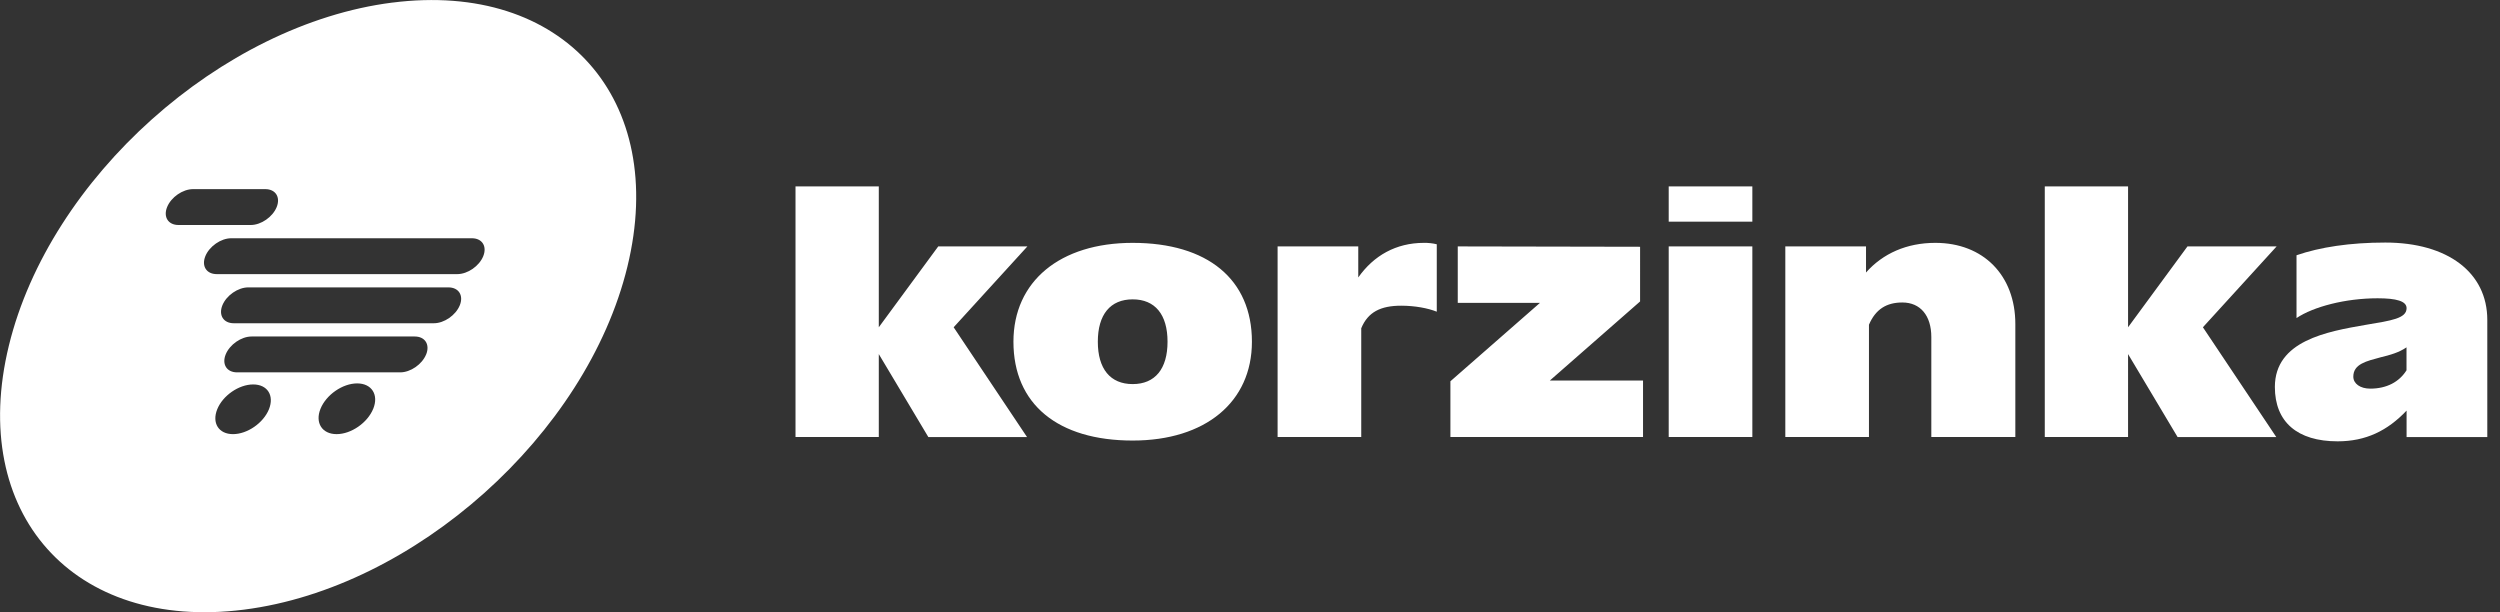 <svg width="147" height="36" viewBox="0 0 147 36" fill="none" xmlns="http://www.w3.org/2000/svg"><rect x="0" y="0" width="147" height="36" fill="#333333" stroke="none"/><g clip-path="url(#clip0_1193_9532)"><g clip-path="url(#clip1_1193_9532)" fill="#fff"><path d="M138.375 22.147c0-.747.777-.913 1.618-1.141.519-.125 1.057-.27 1.51-.582v1.35c-.431.684-1.164 1.078-2.135 1.078-.582 0-.993-.29-.993-.705zm-3.34-3.445c.993-.665 2.869-1.163 4.768-1.163 1.101 0 1.704.166 1.704.582 0 .602-.884.727-2.394.979-2.287.395-5.351.934-5.351 3.654 0 2.054 1.316 3.196 3.69 3.196 1.661 0 2.934-.623 4.055-1.807v1.556h4.746v-6.891c0-2.782-2.33-4.546-5.997-4.546-2.071 0-3.84.27-5.221.747v3.693z"/><path d="M120.233 25.697h4.897V20.82l2.912 4.878h5.803l-4.314-6.455 4.335-4.755h-5.242l-3.494 4.755V10.96h-4.897v14.738zm-15.256 0h4.918v-6.604c.391-.913 1.035-1.307 1.963-1.307 1.057 0 1.704.767 1.704 2.033v5.875h4.94v-6.64c0-2.861-1.879-4.774-4.703-4.774-1.683 0-3.085.623-4.077 1.744v-1.537h-4.745v11.21zm-1.939-14.738H98.12v2.076h4.918v-2.076zm0 3.529H98.12v11.208h4.918V14.487zM85.284 25.697H96.61v-3.321h-5.48l5.307-4.65V14.51l-10.721-.021v3.321h4.832l-5.264 4.608v3.28zm-10.161 0h4.918v-6.394c.392-.955 1.144-1.328 2.349-1.328.798 0 1.575.145 2.092.352v-3.964c-.247-.06-.5-.087-.755-.083-1.64 0-2.955.748-3.861 2.034v-1.826h-4.743v11.21zm-10.571-5.604c0-1.599.734-2.491 2.05-2.491 1.316 0 2.049.892 2.049 2.49 0 1.599-.733 2.492-2.05 2.492-1.315 0-2.049-.893-2.049-2.491zm2.05 5.811c4.271 0 7.011-2.26 7.011-5.811 0-3.674-2.61-5.813-7.011-5.813-4.272 0-7.012 2.26-7.012 5.813 0 3.674 2.611 5.811 7.012 5.811z"/><path d="M46.776 25.697h4.897V20.82l2.913 4.878h5.803l-4.314-6.455 4.336-4.755h-5.242l-3.496 4.755V10.96h-4.897v14.738zM23.067.152C13.022 1.432 2.927 10.46.523 20.317c-2.405 9.858 3.78 16.81 13.824 15.53C24.39 34.569 34.486 25.542 36.89 15.684S33.11-1.126 23.066.154zM10.495 13.23c-.605 0-.904-.472-.669-1.054.236-.583.918-1.055 1.523-1.055h4.25c.605 0 .905.472.67 1.055-.236.582-.918 1.054-1.523 1.054h-4.25zm5.319 10.835c-.327.807-1.272 1.462-2.114 1.462-.842 0-1.252-.654-.927-1.462.326-.807 1.272-1.46 2.114-1.46.842 0 1.252.653.927 1.46zm6.132-.03c-.334.824-1.298 1.492-2.154 1.492-.855 0-1.28-.669-.946-1.492.334-.823 1.298-1.491 2.154-1.491.857 0 1.28.668.947 1.491h-.001zm3.11-3.194c-.236.582-.918 1.054-1.523 1.054H13.94c-.605 0-.905-.472-.67-1.054.236-.582.918-1.055 1.523-1.055h9.595c.605 0 .905.473.67 1.055h-.003zm1.979-2.889c-.235.583-.918 1.055-1.523 1.055H13.746c-.606 0-.905-.472-.67-1.055.236-.582.918-1.054 1.523-1.054h11.767c.605 0 .905.472.67 1.054h-.001zm1.38-2.888c-.235.582-.918 1.054-1.523 1.054H12.744c-.605 0-.905-.472-.67-1.054.236-.582.918-1.055 1.523-1.055h14.149c.605 0 .904.473.669 1.055z"/></g></g><defs><clipPath id="clip0_1193_9532"><path fill="#fff" d="M0 0h146.25v36H0z"/></clipPath><clipPath id="clip1_1193_9532"><path fill="#fff" d="M0 0h146.25v36H0z"/></clipPath></defs></svg>